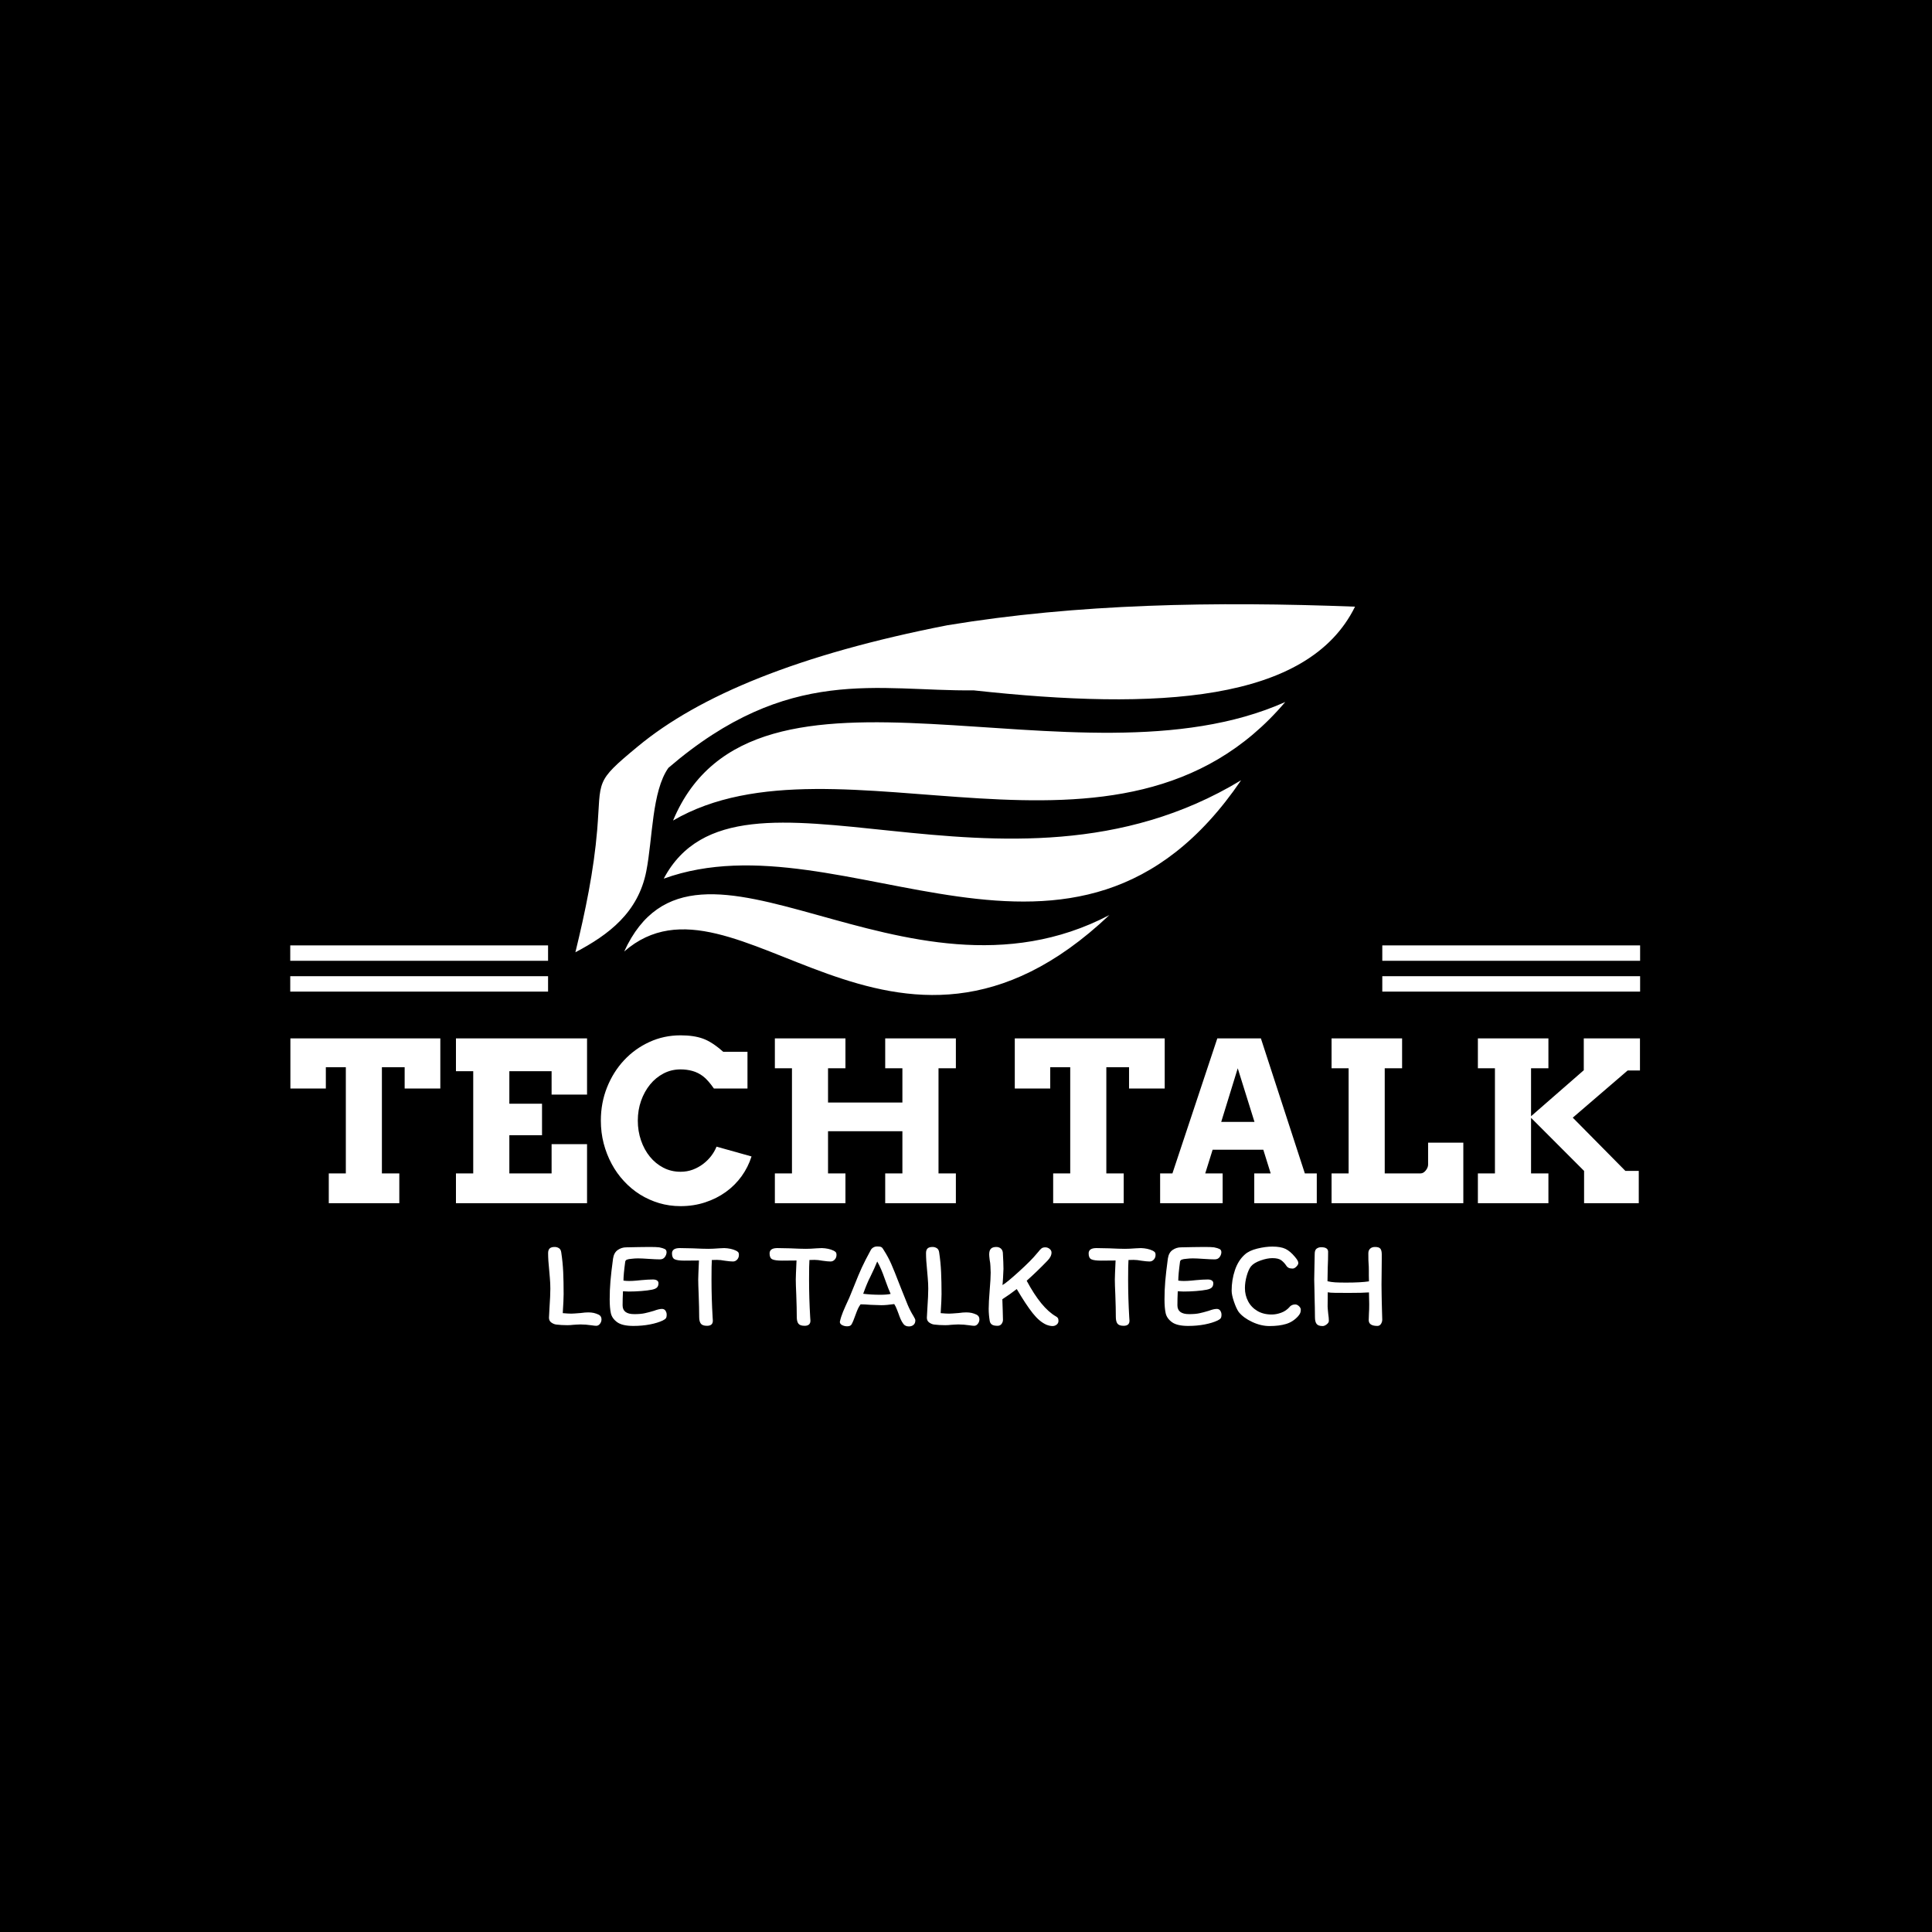 <svg xmlns="http://www.w3.org/2000/svg" version="1.1" xmlns:xlink="http://www.w3.org/1999/xlink" xmlns:svgjs="http://svgjs.dev/svgjs" width="1000" height="1000" viewBox="0 0 1000 1000"><rect width="1000" height="1000" fill="#000000"></rect><g transform="matrix(0.7,0,0,0.7,149.576,312.403)"><svg viewBox="0 0 396 212" data-background-color="#ff5858" preserveAspectRatio="xMidYMid meet" height="535" width="1000" xmlns="http://www.w3.org/2000/svg" xmlns:xlink="http://www.w3.org/1999/xlink"><g id="tight-bounds" transform="matrix(1,0,0,1,0.24,0.197)"><svg viewBox="0 0 395.52 211.606" height="211.606" width="395.52"><g><svg viewBox="0 0 395.52 211.606" height="211.606" width="395.52"><g transform="matrix(1,0,0,1,0,126.313)"><svg viewBox="0 0 395.52 85.293" height="85.293" width="395.52"><g><svg viewBox="0 0 395.52 85.293" height="85.293" width="395.52"><g><svg viewBox="0 0 395.52 50.049" height="50.049" width="395.52"><g transform="matrix(1,0,0,1,0,0)"><svg width="395.52" viewBox="0.49 -37.7 303.08 38.36" height="50.049" data-palette-color="#ffffff"><path d="M9.11 0L9.11-6.69 12.94-6.69 12.94-30.54 8.45-30.54 8.45-25.76 0.49-25.76 0.49-37.01 34.16-37.01 34.16-25.76 26.15-25.76 26.15-30.54 21.04-30.54 21.04-6.69 24.95-6.69 24.95 0 9.11 0ZM37.67-29.64L37.67-37.01 67.11-37.01 67.11-24.39 59.15-24.39 59.15-29.64 49.66-29.64 49.66-22.34 57-22.34 57-15.26 49.66-15.26 49.66-6.69 59.15-6.69 59.15-13.26 67.11-13.26 67.11 0 37.67 0 37.67-6.69 41.55-6.69 41.55-29.64 37.67-29.64ZM103.14-25.76L95.6-25.76Q94.23-27.71 93.13-28.53 92.04-29.35 90.77-29.7 89.5-30.05 88.11-30.05L88.11-30.05Q86.05-30.05 84.3-29.14 82.54-28.22 81.26-26.65 79.98-25.07 79.24-22.99 78.51-20.9 78.51-18.55L78.51-18.55Q78.51-16.19 79.23-14.1 79.95-12.01 81.22-10.45 82.49-8.89 84.25-7.97 86.01-7.06 88.11-7.06L88.11-7.06Q89.57-7.06 90.84-7.53 92.11-8.01 93.15-8.79 94.18-9.57 94.97-10.58 95.75-11.6 96.19-12.7L96.19-12.7 104.05-10.5Q103.29-8.11 101.83-6.07 100.36-4.03 98.3-2.54 96.24-1.05 93.66-0.2 91.08 0.66 88.11 0.66L88.11 0.66Q85.59 0.66 83.3-0.02 81-0.71 79.01-1.95 77.02-3.2 75.4-4.96 73.77-6.71 72.63-8.85 71.48-10.99 70.84-13.44 70.21-15.89 70.21-18.55L70.21-18.55Q70.21-22.53 71.6-26.01 72.99-29.49 75.41-32.09 77.83-34.69 81.09-36.19 84.35-37.7 88.11-37.7L88.11-37.7Q91.11-37.7 93.16-36.95 95.21-36.21 97.68-34.01L97.68-34.01 103.14-34.01 103.14-25.76ZM134.07-30.3L134.07-37.01 149.94-37.01 149.94-30.3 146.04-30.3 146.04-6.69 149.94-6.69 149.94 0 134.07 0 134.07-6.69 137.93-6.69 137.93-16.16 121.23-16.16 121.23-6.69 125.14-6.69 125.14 0 109.29 0 109.29-6.69 113.13-6.69 113.13-30.3 109.29-30.3 109.29-37.01 125.14-37.01 125.14-30.3 121.23-30.3 121.23-22.61 137.93-22.61 137.93-30.3 134.07-30.3ZM171.79 0L171.79-6.69 175.62-6.69 175.62-30.54 171.13-30.54 171.13-25.76 163.17-25.76 163.17-37.01 196.84-37.01 196.84-25.76 188.83-25.76 188.83-30.54 183.73-30.54 183.73-6.69 187.63-6.69 187.63 0 171.79 0ZM216.95 0L216.95-6.69 220.64-6.69 218.98-12.01 207.6-12.01 205.94-6.69 209.85-6.69 209.85 0 195.81 0 195.81-6.69 198.57-6.69 208.65-37.01 218.44-37.01 228.31-6.69 230.99-6.69 230.99 0 216.95 0ZM213.24-30.3L209.53-18.26 217-18.26 213.24-30.3ZM234.31-30.3L234.31-37.01 250.15-37.01 250.15-30.3 246.25-30.3 246.25-6.69 254.3-6.69Q254.62-6.69 254.93-6.87 255.23-7.06 255.46-7.35 255.7-7.64 255.84-7.98 255.99-8.33 255.99-8.64L255.99-8.64 255.99-13.6 263.9-13.6 263.9 0 234.31 0 234.31-6.69 238.14-6.69 238.14-30.3 234.31-30.3ZM267.17-30.3L267.17-37.01 283.01-37.01 283.01-30.3 279.11-30.3 279.11-19.53 290.95-29.86 290.95-37.01 303.57-37.01 303.57-29.81 300.81-29.81 288.48-19.21 300.3-7.25 303.3-7.25 303.3 0 291.02 0 291.02-7.25 279.11-19.17 279.11-6.69 283.01-6.69 283.01 0 267.17 0 267.17-6.69 271-6.69 271-30.3 267.17-30.3Z" opacity="1" transform="matrix(1,0,0,1,0,0)" fill="#ffffff" class="undefined-text-0" data-fill-palette-color="primary" id="text-0"></path></svg></g></svg></g><g transform="matrix(1,0,0,1,75.544,61.865)"><svg viewBox="0 0 244.431 23.428" height="23.428" width="244.431"><g transform="matrix(1,0,0,1,0,0)"><svg width="244.431" viewBox="3.5 -31.95 335.92 32.2" height="23.428" data-palette-color="#ffffff"><path d="M6.15-31.75Q7.1-31.75 7.88-31.25 8.65-30.75 8.8-29.5L8.8-29.5Q9.4-25.55 9.58-21.63 9.75-17.7 9.75-12.75L9.75-12.75Q9.75-10.65 9.4-5.1L9.4-5.1Q11.6-4.9 12.8-4.9L12.8-4.9Q13.65-4.9 16.65-5.15L16.65-5.15Q18.4-5.4 19.7-5.4L19.7-5.4Q20.9-5.4 21.9-5.18 22.9-4.95 23.95-4.45L23.95-4.45Q25-3.85 25-2.6L25-2.6Q25-1.6 24.38-0.8 23.75 0 22.9 0L22.9 0Q22.3 0 21-0.2L21-0.2Q18.65-0.55 16.5-0.55L16.5-0.55Q15.8-0.55 14.93-0.48 14.05-0.4 13.65-0.4L13.65-0.4Q12.45-0.25 11.25-0.25L11.25-0.25Q8.8-0.25 6.85-0.5L6.85-0.5Q5.85-0.6 4.85-1.28 3.85-1.95 3.85-3.25L3.85-3.25Q3.85-4 4.05-7.1L4.05-7.1Q4.4-12.25 4.4-14.95L4.4-14.95Q4.4-17.05 4.2-19.35 4-21.65 3.95-22.25L3.95-22.25Q3.5-26.5 3.5-29.25L3.5-29.25Q3.5-30.55 4.13-31.15 4.75-31.75 6.15-31.75L6.15-31.75ZM49.35-6.8Q50.3-6.8 50.77-6.08 51.25-5.35 51.25-4.5L51.25-4.5Q51.25-3.45 50.92-3.03 50.6-2.6 49.7-2.15L49.7-2.15Q47.6-1.15 44.5-0.55 41.4 0.05 37.85 0.05L37.85 0.05Q33.4 0.05 31.32-1.45 29.25-2.95 28.77-5.08 28.3-7.2 28.3-10.65L28.3-10.65Q28.3-14.35 28.6-17.93 28.9-21.5 29.65-27.05L29.65-27.05Q30-29.45 31.55-30.53 33.1-31.6 34.95-31.6L34.95-31.6Q36.5-31.6 40-31.7L40-31.7 44.35-31.75Q47.05-31.75 48.25-31.6L48.25-31.6Q49.75-31.3 50.47-30.93 51.2-30.55 51.2-29.65L51.2-29.65Q51.2-28.65 50.52-27.7 49.85-26.75 48.5-26.75L48.5-26.75Q46.95-26.75 44.05-26.95L44.05-26.95Q41.15-27.15 39.7-27.15L39.7-27.15Q38.45-27.15 37.25-27L37.25-27Q35.85-26.9 35.25-26.65 34.65-26.4 34.55-25.8L34.55-25.8Q33.85-20.65 33.85-18.2L33.85-18.2Q35-18.05 36.1-18.05L36.1-18.05Q37.5-18.05 39.1-18.2 40.7-18.35 41.15-18.4L41.15-18.4Q43.8-18.65 45.7-18.65L45.7-18.65Q46.8-18.65 47.37-18.25 47.95-17.85 47.95-17.15L47.95-17.15Q47.95-16.05 47.37-15.45 46.8-14.85 45.35-14.55L45.35-14.55Q43.6-14.2 41.02-14 38.45-13.8 36-13.8L36-13.8Q35.15-13.8 33.65-13.9L33.65-13.9Q33.5-10.85 33.5-8.25L33.5-8.25Q33.5-4.7 38.2-4.7L38.2-4.7Q40.7-4.7 42.35-5.05 44-5.4 46.15-6.05L46.15-6.05Q48.15-6.8 49.35-6.8L49.35-6.8ZM53.39-29.15Q53.39-31.3 56.55-31.3L56.55-31.3Q57.89-31.3 61.7-31.2L61.7-31.2Q65.89-31 68.05-31L68.05-31Q69.8-31 72.3-31.2L72.3-31.2Q74-31.3 74.44-31.3L74.44-31.3Q77.19-31.2 79.09-30.3L79.09-30.3Q79.64-30.05 80-29.7 80.34-29.35 80.34-28.55L80.34-28.55Q80.34-27.45 79.64-26.68 78.94-25.9 77.94-25.9L77.94-25.9Q76.84-25.9 74.75-26.2L74.75-26.2Q72.89-26.55 71.5-26.55L71.5-26.55Q70.14-26.55 69.44-26.5L69.44-26.5Q69.3-24.85 69.3-18.6L69.3-18.6Q69.3-11.15 69.75-3.5L69.75-3.5 69.84-2.05Q69.84 0 67.5 0L67.5 0Q65.64 0 65-0.88 64.34-1.75 64.34-3.55L64.34-3.55Q64.34-7.1 64.14-12.4L64.14-12.4Q63.95-16.8 63.95-18.65L63.95-18.65Q63.95-19.9 64.25-26.3L64.25-26.3 58.39-26.25Q55.59-26.25 54.49-26.78 53.39-27.3 53.39-29.15L53.39-29.15ZM92.69-29.15Q92.69-31.3 95.84-31.3L95.84-31.3Q97.19-31.3 100.99-31.2L100.99-31.2Q105.19-31 107.34-31L107.34-31Q109.09-31 111.59-31.2L111.59-31.2Q113.29-31.3 113.74-31.3L113.74-31.3Q116.49-31.2 118.39-30.3L118.39-30.3Q118.94-30.05 119.29-29.7 119.64-29.35 119.64-28.55L119.64-28.55Q119.64-27.45 118.94-26.68 118.24-25.9 117.24-25.9L117.24-25.9Q116.14-25.9 114.04-26.2L114.04-26.2Q112.19-26.55 110.79-26.55L110.79-26.55Q109.44-26.55 108.74-26.5L108.74-26.5Q108.59-24.85 108.59-18.6L108.59-18.6Q108.59-11.15 109.04-3.5L109.04-3.5 109.14-2.05Q109.14 0 106.79 0L106.79 0Q104.94 0 104.29-0.88 103.64-1.75 103.64-3.55L103.64-3.55Q103.64-7.1 103.44-12.4L103.44-12.4Q103.24-16.8 103.24-18.65L103.24-18.65Q103.24-19.9 103.54-26.3L103.54-26.3 97.69-26.25Q94.89-26.25 93.79-26.78 92.69-27.3 92.69-29.15L92.69-29.15ZM146.59-0.75Q145.94-1.6 145.49-2.63 145.04-3.65 144.54-5.1L144.54-5.1Q144.44-5.35 143.96-6.6 143.49-7.85 142.89-8.75L142.89-8.75Q139.74-8.3 137.74-8.3L137.74-8.3Q136.64-8.3 135.31-8.38 133.99-8.45 133.34-8.45L133.34-8.45Q130.84-8.65 129.34-8.65L129.34-8.65Q128.74-7.85 128.31-6.95 127.89-6.05 127.24-4.25L127.24-4.25Q126.34-1.65 125.69-0.55L125.69-0.55Q125.24 0.2 123.94 0.2L123.94 0.2Q122.84 0.2 121.91-0.28 120.99-0.75 120.99-1.6L120.99-1.6Q121.39-3.5 122.26-5.63 123.14-7.75 124.79-11.3L124.79-11.3 126.79-16.2Q128.44-20.4 129.81-23.4 131.19-26.4 133.44-30.5L133.44-30.5Q133.74-31.1 134.44-31.53 135.14-31.95 135.99-31.95L135.99-31.95Q136.94-31.95 137.36-31.83 137.79-31.7 138.04-31.43 138.29-31.15 138.79-30.3L138.79-30.3Q140.49-27.65 141.71-24.85 142.94-22.05 144.84-17.1L144.84-17.1 145.89-14.45Q147.29-10.85 148.31-8.43 149.34-6 150.59-4L150.59-4Q151.39-2.7 151.39-2.2L151.39-2.2Q151.39-1 150.66-0.38 149.94 0.25 148.79 0.25L148.79 0.25Q147.34 0.25 146.59-0.75L146.59-0.75ZM141.44-12.85Q140.64-14.55 139.14-18.75L139.14-18.75Q137.59-23.25 136.04-25.9L136.04-25.9Q135.09-23.5 133.24-19.7L133.24-19.7Q131.99-17.35 130.39-12.9L130.39-12.9Q133.59-12.5 137.29-12.5L137.29-12.5Q139.94-12.5 141.44-12.85L141.44-12.85ZM158.34-31.75Q159.28-31.75 160.06-31.25 160.84-30.75 160.99-29.5L160.99-29.5Q161.59-25.55 161.76-21.63 161.94-17.7 161.94-12.75L161.94-12.75Q161.94-10.65 161.59-5.1L161.59-5.1Q163.78-4.9 164.99-4.9L164.99-4.9Q165.84-4.9 168.84-5.15L168.84-5.15Q170.59-5.4 171.88-5.4L171.88-5.4Q173.09-5.4 174.09-5.18 175.09-4.95 176.13-4.45L176.13-4.45Q177.19-3.85 177.19-2.6L177.19-2.6Q177.19-1.6 176.56-0.8 175.94 0 175.09 0L175.09 0Q174.49 0 173.19-0.2L173.19-0.2Q170.84-0.55 168.69-0.55L168.69-0.55Q167.99-0.55 167.11-0.48 166.24-0.4 165.84-0.4L165.84-0.4Q164.63-0.25 163.44-0.25L163.44-0.25Q160.99-0.25 159.03-0.5L159.03-0.5Q158.03-0.6 157.03-1.28 156.03-1.95 156.03-3.25L156.03-3.25Q156.03-4 156.24-7.1L156.24-7.1Q156.59-12.25 156.59-14.95L156.59-14.95Q156.59-17.05 156.38-19.35 156.19-21.65 156.13-22.25L156.13-22.25Q155.69-26.5 155.69-29.25L155.69-29.25Q155.69-30.55 156.31-31.15 156.94-31.75 158.34-31.75L158.34-31.75ZM207.98-3.8Q208.48-3.55 208.76-3.15 209.03-2.75 209.03-2L209.03-2Q209.03-1.05 208.31-0.48 207.58 0.1 206.63 0.1L206.63 0.1Q205.53 0.1 204.13-0.45L204.13-0.45Q201.33-1.7 198.66-5.08 195.98-8.45 192.23-14.8L192.23-14.8Q189.38-12.6 186.43-10.7L186.43-10.7Q186.43-9.65 186.51-8.28 186.58-6.9 186.58-6.25L186.58-6.25Q186.68-3.35 186.68-2.4L186.68-2.4Q186.68-1.55 186.13-0.78 185.58 0 184.48 0L184.48 0Q182.88 0 182.18-0.53 181.48-1.05 181.33-2.05L181.33-2.05Q180.93-4.55 180.93-6.85L180.93-6.85Q180.93-9.45 181.33-14.35L181.33-14.35Q181.73-19.05 181.73-21.4L181.73-21.4Q181.73-22.3 181.63-24L181.63-24Q181.58-25.35 181.33-26.5L181.33-26.5Q181.13-28.1 181.13-28.75L181.13-28.75Q181.13-30.35 181.83-31.05 182.53-31.75 183.98-31.75L183.98-31.75Q185.08-31.75 185.81-31.13 186.53-30.5 186.63-29.45L186.63-29.45Q186.88-25.2 186.88-22.9L186.88-22.9Q186.83-21.65 186.71-19.33 186.58-17 186.48-16.4L186.48-16.4Q188.18-17.35 193.16-21.88 198.13-26.4 200.23-29L200.23-29 200.88-29.75Q201.68-30.8 202.23-31.2 202.78-31.6 203.73-31.6L203.73-31.6Q204.68-31.6 205.46-30.98 206.23-30.35 206.23-29.5L206.23-29.5Q206.23-27.85 204.53-26.15L204.53-26.15Q200.38-21.85 196.23-18.15L196.23-18.15Q202.08-7.2 207.98-3.8L207.98-3.8ZM221.18-29.15Q221.18-31.3 224.33-31.3L224.33-31.3Q225.68-31.3 229.48-31.2L229.48-31.2Q233.68-31 235.83-31L235.83-31Q237.58-31 240.08-31.2L240.08-31.2Q241.78-31.3 242.23-31.3L242.23-31.3Q244.98-31.2 246.88-30.3L246.88-30.3Q247.43-30.05 247.78-29.7 248.13-29.35 248.13-28.55L248.13-28.55Q248.13-27.45 247.43-26.68 246.73-25.9 245.73-25.9L245.73-25.9Q244.63-25.9 242.53-26.2L242.53-26.2Q240.68-26.55 239.28-26.55L239.28-26.55Q237.93-26.55 237.23-26.5L237.23-26.5Q237.08-24.85 237.08-18.6L237.08-18.6Q237.08-11.15 237.53-3.5L237.53-3.5 237.63-2.05Q237.63 0 235.28 0L235.28 0Q233.43 0 232.78-0.88 232.13-1.75 232.13-3.55L232.13-3.55Q232.13-7.1 231.93-12.4L231.93-12.4Q231.73-16.8 231.73-18.65L231.73-18.65Q231.73-19.9 232.03-26.3L232.03-26.3 226.18-26.25Q223.38-26.25 222.28-26.78 221.18-27.3 221.18-29.15L221.18-29.15ZM272.78-6.8Q273.73-6.8 274.2-6.08 274.68-5.35 274.68-4.5L274.68-4.5Q274.68-3.45 274.35-3.03 274.03-2.6 273.13-2.15L273.13-2.15Q271.03-1.15 267.93-0.55 264.82 0.05 261.28 0.05L261.28 0.05Q256.82 0.05 254.75-1.45 252.68-2.95 252.2-5.08 251.73-7.2 251.73-10.65L251.73-10.65Q251.73-14.35 252.03-17.93 252.33-21.5 253.08-27.05L253.08-27.05Q253.43-29.45 254.98-30.53 256.53-31.6 258.38-31.6L258.38-31.6Q259.93-31.6 263.43-31.7L263.43-31.7 267.78-31.75Q270.48-31.75 271.68-31.6L271.68-31.6Q273.18-31.3 273.9-30.93 274.63-30.55 274.63-29.65L274.63-29.65Q274.63-28.65 273.95-27.7 273.28-26.75 271.93-26.75L271.93-26.75Q270.38-26.75 267.48-26.95L267.48-26.95Q264.57-27.15 263.13-27.15L263.13-27.15Q261.88-27.15 260.68-27L260.68-27Q259.28-26.9 258.68-26.65 258.07-26.4 257.98-25.8L257.98-25.8Q257.28-20.65 257.28-18.2L257.28-18.2Q258.43-18.05 259.53-18.05L259.53-18.05Q260.93-18.05 262.53-18.2 264.13-18.35 264.57-18.4L264.57-18.4Q267.23-18.65 269.13-18.65L269.13-18.65Q270.23-18.65 270.8-18.25 271.38-17.85 271.38-17.15L271.38-17.15Q271.38-16.05 270.8-15.45 270.23-14.85 268.78-14.55L268.78-14.55Q267.03-14.2 264.45-14 261.88-13.8 259.43-13.8L259.43-13.8Q258.57-13.8 257.07-13.9L257.07-13.9Q256.93-10.85 256.93-8.25L256.93-8.25Q256.93-4.7 261.63-4.7L261.63-4.7Q264.13-4.7 265.78-5.05 267.43-5.4 269.57-6.05L269.57-6.05Q271.57-6.8 272.78-6.8L272.78-6.8ZM304.27-27.75Q305.02-26.85 305.32-26.3 305.62-25.75 305.62-25.25L305.62-25.25Q305.62-24.65 304.85-23.85 304.07-23.05 303.32-23.05L303.32-23.05Q302.32-23.05 301.72-23.35 301.12-23.65 300.72-24.3L300.72-24.3Q299.92-25.5 298.77-26.38 297.62-27.25 295.17-27.25L295.17-27.25Q293.07-27.25 290.4-26.3 287.72-25.35 286.57-23.95L286.57-23.95Q285.57-22.7 284.85-20.15 284.12-17.6 284.12-15.2L284.12-15.2Q284.12-12.3 285.4-9.88 286.67-7.45 289.1-6 291.52-4.55 294.92-4.55L294.92-4.55Q296.77-4.55 298.75-5.28 300.72-6 302.17-7.65L302.17-7.65 302.12-7.65Q303.02-8.6 304.37-8.6L304.37-8.6Q305.17-8.6 305.9-7.9 306.62-7.2 306.62-6.5L306.62-6.5Q306.62-5.75 306.4-5.18 306.17-4.6 305.57-3.9L305.57-3.9Q303.52-1.6 300.72-0.75 297.92 0.1 294.02 0.1L294.02 0.1Q290.57 0.1 287.05-1.55 283.52-3.2 281.62-5.55L281.62-5.55Q280.62-7 279.7-9.73 278.77-12.45 278.77-14.15L278.77-14.15Q278.77-18.5 280.1-22.43 281.42-26.35 284.07-28.7L284.07-28.7Q285.82-30.3 289.12-31.1 292.42-31.9 295.17-31.9L295.17-31.9Q298.52-31.9 300.45-30.98 302.37-30.05 304.27-27.75L304.27-27.75ZM334.07-17.9Q334.02-18.7 334.02-20.3L334.02-20.3 334.02-22.2Q334.02-24.1 333.92-25.05L333.92-25.05Q333.82-25.85 333.82-29.2L333.82-29.2Q333.82-30.4 334.55-31.08 335.27-31.75 336.52-31.75L336.52-31.75Q338.12-31.75 338.67-31.05 339.22-30.35 339.22-28.75L339.22-28.75 339.22-26.85 339.17-21.35Q339.12-19.75 339.12-16.55L339.12-16.55 339.17-12.45Q339.22-11.5 339.22-9.8L339.22-9.8Q339.22-8.45 339.32-5.95L339.32-5.95Q339.42-3.65 339.42-2.5L339.42-2.5Q339.42-1.55 338.9-0.75 338.37 0.05 337.47 0.05L337.47 0.05Q333.97 0.05 333.97-2.3L333.97-2.3Q333.97-3.6 334.07-5.2L334.07-5.2Q334.17-6.35 334.17-8.7L334.17-8.7Q334.17-10.35 334.07-13.45L334.07-13.45Q331.72-13.25 325.97-13.25L325.97-13.25Q322.37-13.25 320.37-13.28 318.37-13.3 317.47-13.5L317.47-13.5 317.42-7.75Q317.42-7.2 317.67-4.8L317.67-4.8Q317.92-3.2 317.92-2L317.92-2Q317.92-1.25 317.05-0.58 316.17 0.1 315.42 0.1L315.42 0.1Q313.62 0.1 312.97-0.78 312.32-1.65 312.32-3.45L312.32-3.45 312.27-7.4Q312.22-8.1 312.22-9.35L312.22-9.35Q312.22-11.2 312.12-14.4L312.12-14.4Q312.02-17.3 312.02-18.6L312.02-18.6Q312.02-20.55 312.12-24.05L312.12-24.05Q312.22-27.35 312.22-28.95L312.22-28.95Q312.22-30.55 313.02-31.1 313.82-31.65 314.82-31.65L314.82-31.65Q317.62-31.65 317.62-29.8L317.62-29.8Q317.62-26.5 317.47-23.5L317.47-23.5Q317.37-19.7 317.37-17.95L317.37-17.95Q318.82-17.6 320.42-17.5 322.02-17.4 324.92-17.4L324.92-17.4Q330.82-17.4 334.07-17.9L334.07-17.9Z" opacity="1" transform="matrix(1,0,0,1,0,0)" fill="#ffffff" class="undefined-text-1" data-fill-palette-color="secondary" id="text-1"></path></svg></g></svg></g></svg></g></svg></g><g transform="matrix(1,0,0,1,75.544,0)"><svg viewBox="0 0 244.431 114.498" height="114.498" width="244.431"><g><svg xmlns="http://www.w3.org/2000/svg" xmlns:xlink="http://www.w3.org/1999/xlink" xml:space="preserve" style="shape-rendering:geometricPrecision;text-rendering:geometricPrecision;image-rendering:optimizeQuality;" viewBox="0 0 14.727 7.382" x="8" y="0" fill-rule="evenodd" clip-rule="evenodd" width="228.431" height="114.498" class="icon-icon-0" data-fill-palette-color="accent" id="icon-0"><g fill="#ffffff" data-fill-palette-color="accent"><path class="" d="M1.757 3.091c-0.313 0.444-0.296 1.331-0.417 1.95-0.153 0.784-0.711 1.203-1.34 1.534 0.188-0.771 0.348-1.542 0.412-2.313 0.078-0.953-0.06-0.891 0.767-1.575 1.159-0.961 3.04-1.741 5.848-2.29 2.456-0.406 5.049-0.453 7.701-0.351-0.89 1.809-3.733 1.961-7.203 1.581-1.811 0.02-3.495-0.488-5.768 1.464z m8.33 2.781c-3.895 2.038-7.803-2.284-9.165 0.688 2.104-1.831 5.079 3.183 9.165-0.688z m2.489-2.547c-4.49 2.72-9.502-0.792-10.907 1.859 3.412-1.235 7.765 2.753 10.907-1.859z m0.834-1.478c-3.944 1.761-10.043-1.402-11.565 2.239 3.106-1.808 8.446 1.438 11.565-2.239z" fill="#ffffff" data-fill-palette-color="accent"></path></g></svg></g></svg></g><g><rect width="75.544" height="4.513" y="108.985" x="319.976" fill="#ffffff" data-fill-palette-color="accent"></rect><rect width="75.544" height="4.513" y="108.985" x="0" fill="#ffffff" data-fill-palette-color="accent"></rect><rect width="75.544" height="4.513" y="99.958" x="319.976" fill="#ffffff" data-fill-palette-color="accent"></rect><rect width="75.544" height="4.513" y="99.958" x="0" fill="#ffffff" data-fill-palette-color="accent"></rect></g></svg></g><defs></defs></svg><rect width="395.52" height="211.606" fill="none" stroke="none" visibility="hidden"></rect></g></svg></g></svg>